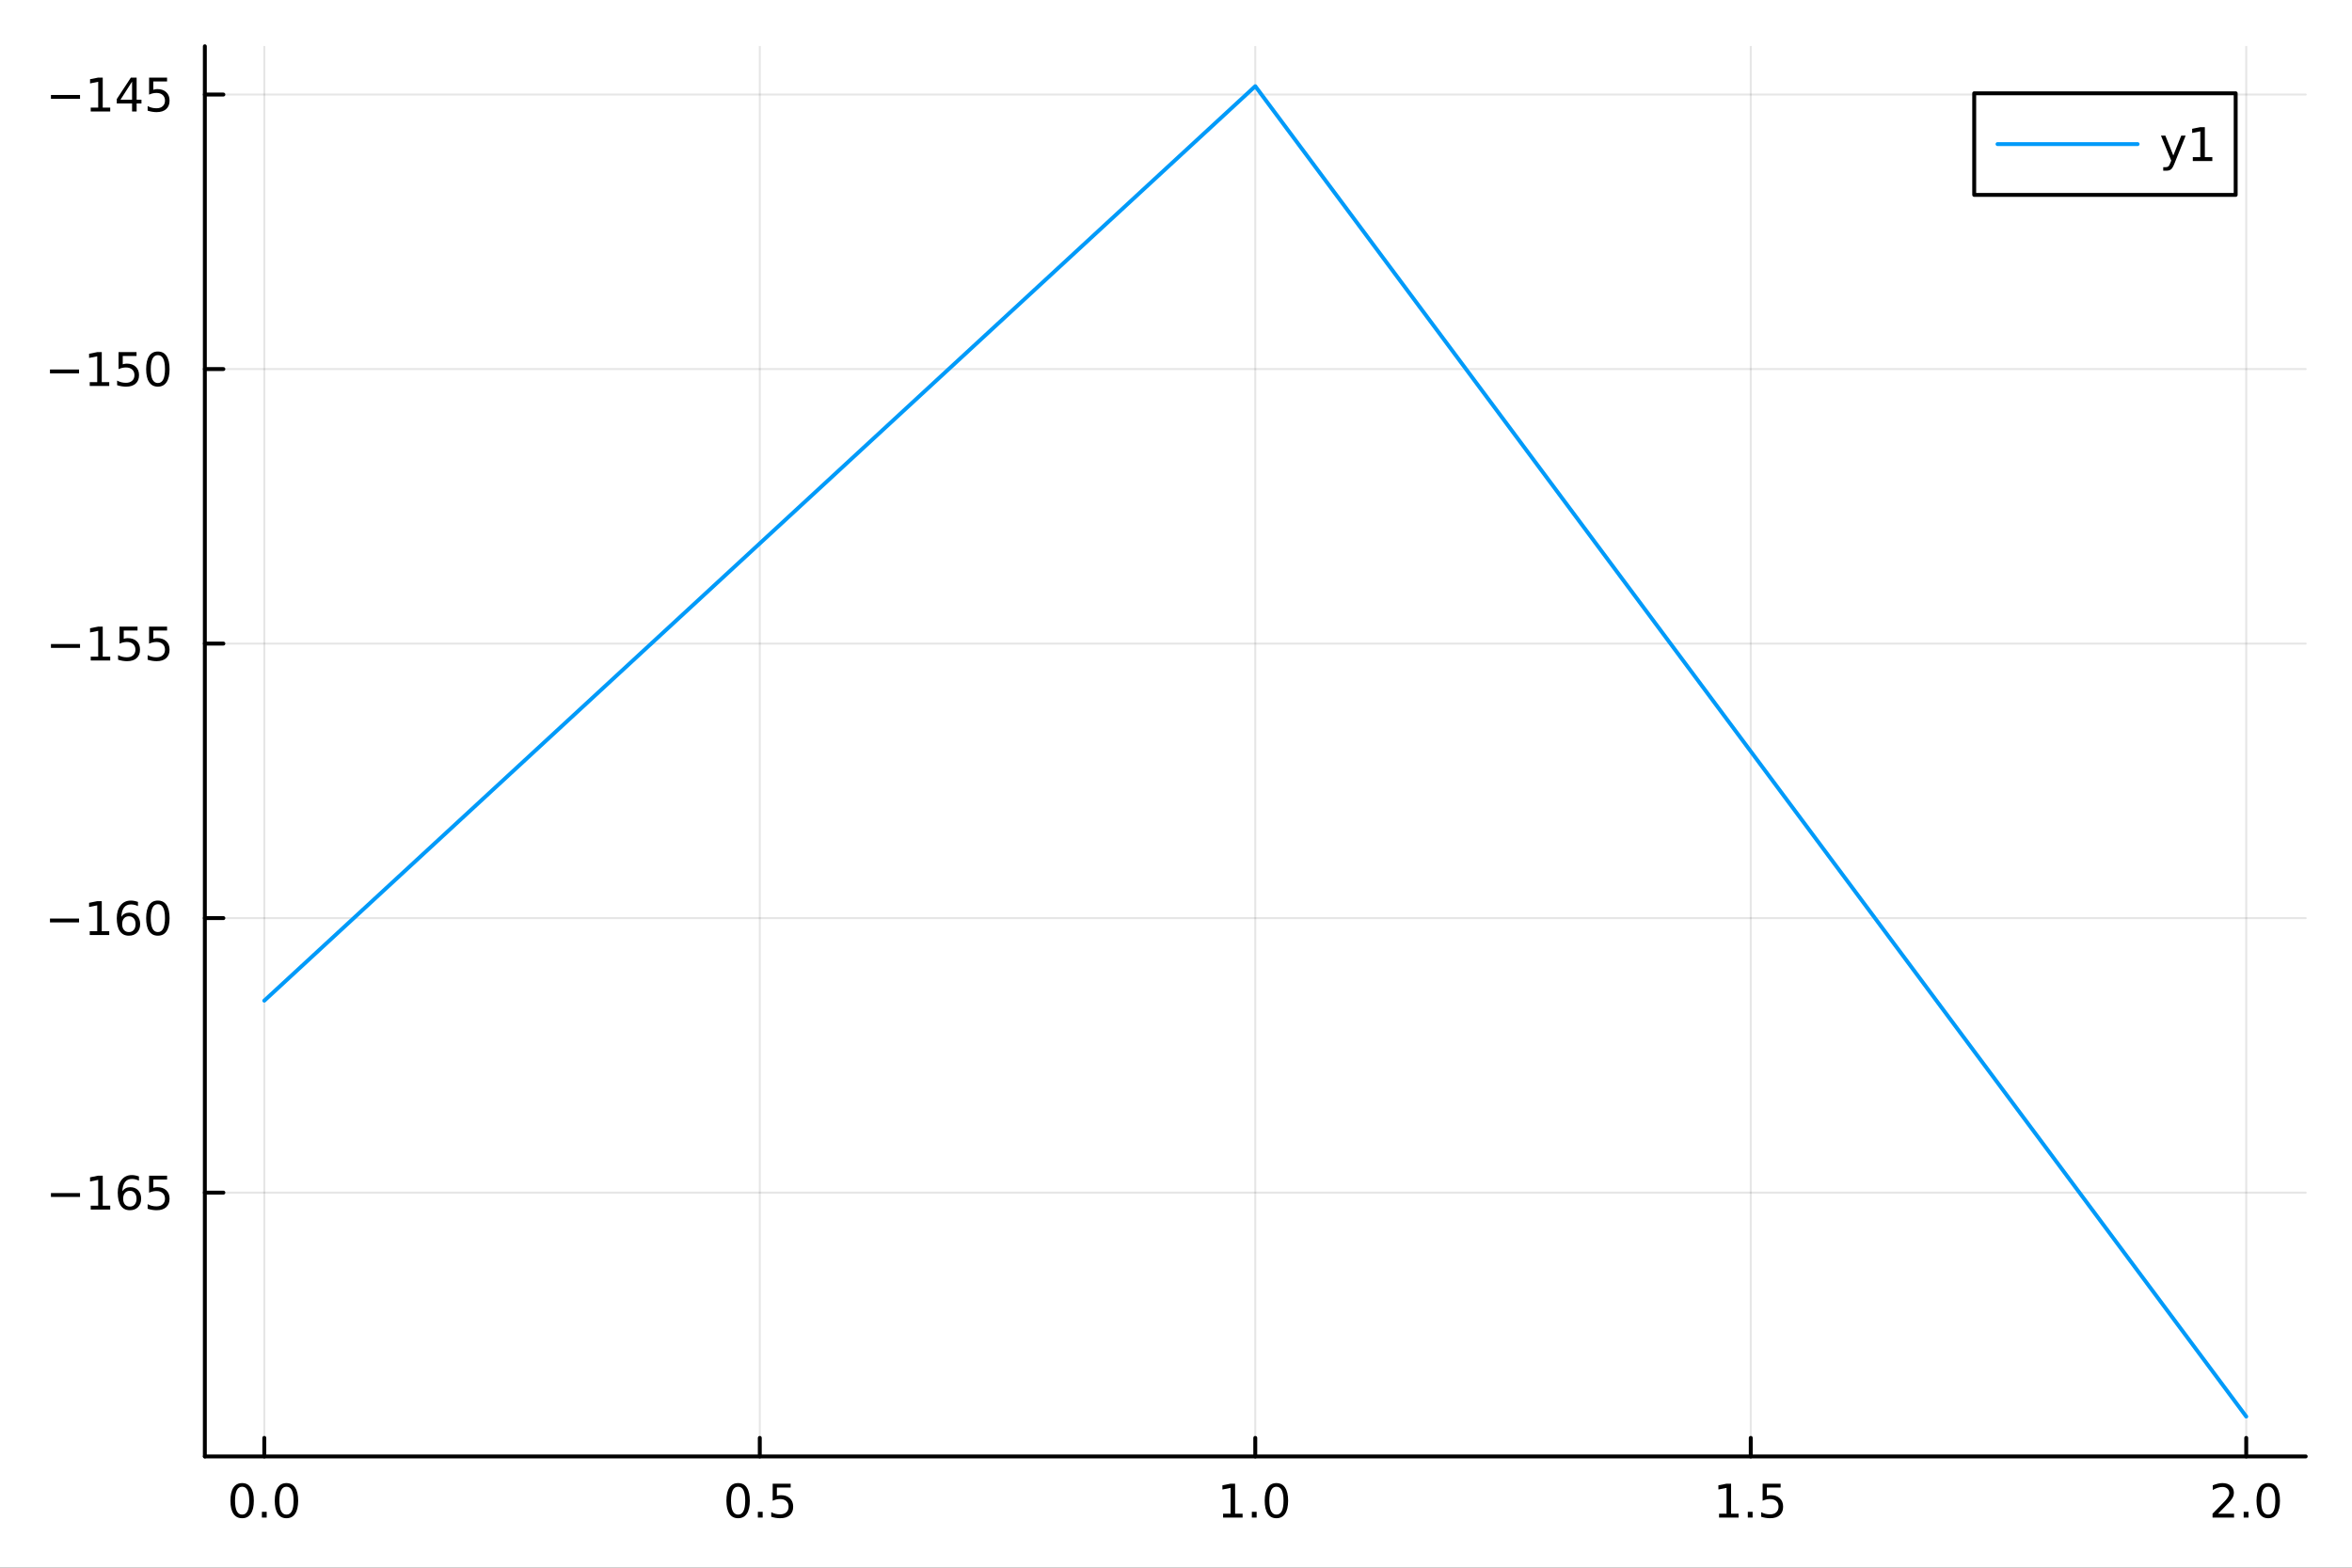<?xml version="1.0" encoding="utf-8"?>
<svg xmlns="http://www.w3.org/2000/svg" xmlns:xlink="http://www.w3.org/1999/xlink" width="600" height="400" viewBox="0 0 2400 1600">
<rect x="0" y="0" width="2400" height="1600" fill="#333333" stroke="none"/>
<defs>
  <clipPath id="clip740">
    <rect x="0" y="0" width="2400" height="1600"/>
  </clipPath>
</defs>
<path clip-path="url(#clip740)" d="M0 1600 L2400 1600 L2400 0 L0 0  Z" fill="#ffffff" fill-rule="evenodd" fill-opacity="1"/>
<defs>
  <clipPath id="clip741">
    <rect x="480" y="0" width="1681" height="1600"/>
  </clipPath>
</defs>
<path clip-path="url(#clip740)" d="M209.029 1486.45 L2352.76 1486.45 L2352.76 47.244 L209.029 47.244  Z" fill="#ffffff" fill-rule="evenodd" fill-opacity="1"/>
<defs>
  <clipPath id="clip742">
    <rect x="209" y="47" width="2145" height="1440"/>
  </clipPath>
</defs>
<polyline clip-path="url(#clip742)" style="stroke:#000000; stroke-linecap:round; stroke-linejoin:round; stroke-width:2; stroke-opacity:0.1; fill:none" points="269.7,1486.45 269.7,47.244 "/>
<polyline clip-path="url(#clip742)" style="stroke:#000000; stroke-linecap:round; stroke-linejoin:round; stroke-width:2; stroke-opacity:0.1; fill:none" points="775.296,1486.45 775.296,47.244 "/>
<polyline clip-path="url(#clip742)" style="stroke:#000000; stroke-linecap:round; stroke-linejoin:round; stroke-width:2; stroke-opacity:0.1; fill:none" points="1280.89,1486.45 1280.89,47.244 "/>
<polyline clip-path="url(#clip742)" style="stroke:#000000; stroke-linecap:round; stroke-linejoin:round; stroke-width:2; stroke-opacity:0.1; fill:none" points="1786.49,1486.45 1786.49,47.244 "/>
<polyline clip-path="url(#clip742)" style="stroke:#000000; stroke-linecap:round; stroke-linejoin:round; stroke-width:2; stroke-opacity:0.1; fill:none" points="2292.08,1486.45 2292.08,47.244 "/>
<polyline clip-path="url(#clip740)" style="stroke:#000000; stroke-linecap:round; stroke-linejoin:round; stroke-width:4; stroke-opacity:1; fill:none" points="209.029,1486.45 2352.76,1486.45 "/>
<polyline clip-path="url(#clip740)" style="stroke:#000000; stroke-linecap:round; stroke-linejoin:round; stroke-width:4; stroke-opacity:1; fill:none" points="269.7,1486.45 269.7,1467.55 "/>
<polyline clip-path="url(#clip740)" style="stroke:#000000; stroke-linecap:round; stroke-linejoin:round; stroke-width:4; stroke-opacity:1; fill:none" points="775.296,1486.45 775.296,1467.55 "/>
<polyline clip-path="url(#clip740)" style="stroke:#000000; stroke-linecap:round; stroke-linejoin:round; stroke-width:4; stroke-opacity:1; fill:none" points="1280.89,1486.45 1280.89,1467.55 "/>
<polyline clip-path="url(#clip740)" style="stroke:#000000; stroke-linecap:round; stroke-linejoin:round; stroke-width:4; stroke-opacity:1; fill:none" points="1786.49,1486.45 1786.49,1467.55 "/>
<polyline clip-path="url(#clip740)" style="stroke:#000000; stroke-linecap:round; stroke-linejoin:round; stroke-width:4; stroke-opacity:1; fill:none" points="2292.08,1486.45 2292.08,1467.55 "/>
<path clip-path="url(#clip740)" d="M247.084 1517.37 Q243.473 1517.37 241.645 1520.93 Q239.839 1524.47 239.839 1531.6 Q239.839 1538.71 241.645 1542.27 Q243.473 1545.82 247.084 1545.82 Q250.719 1545.82 252.524 1542.27 Q254.353 1538.71 254.353 1531.6 Q254.353 1524.47 252.524 1520.93 Q250.719 1517.37 247.084 1517.37 M247.084 1513.66 Q252.895 1513.66 255.95 1518.27 Q259.029 1522.85 259.029 1531.6 Q259.029 1540.33 255.95 1544.94 Q252.895 1549.52 247.084 1549.52 Q241.274 1549.52 238.196 1544.94 Q235.14 1540.33 235.14 1531.6 Q235.14 1522.85 238.196 1518.27 Q241.274 1513.66 247.084 1513.66 Z" fill="#000000" fill-rule="nonzero" fill-opacity="1" /><path clip-path="url(#clip740)" d="M267.246 1542.97 L272.131 1542.97 L272.131 1548.85 L267.246 1548.85 L267.246 1542.97 Z" fill="#000000" fill-rule="nonzero" fill-opacity="1" /><path clip-path="url(#clip740)" d="M292.316 1517.37 Q288.705 1517.37 286.876 1520.93 Q285.07 1524.47 285.07 1531.6 Q285.07 1538.71 286.876 1542.27 Q288.705 1545.82 292.316 1545.82 Q295.95 1545.82 297.755 1542.27 Q299.584 1538.71 299.584 1531.6 Q299.584 1524.47 297.755 1520.93 Q295.95 1517.37 292.316 1517.37 M292.316 1513.66 Q298.126 1513.66 301.181 1518.27 Q304.26 1522.85 304.26 1531.6 Q304.26 1540.33 301.181 1544.94 Q298.126 1549.52 292.316 1549.52 Q286.506 1549.52 283.427 1544.94 Q280.371 1540.33 280.371 1531.6 Q280.371 1522.85 283.427 1518.27 Q286.506 1513.66 292.316 1513.66 Z" fill="#000000" fill-rule="nonzero" fill-opacity="1" /><path clip-path="url(#clip740)" d="M753.178 1517.37 Q749.567 1517.37 747.738 1520.93 Q745.933 1524.47 745.933 1531.6 Q745.933 1538.71 747.738 1542.27 Q749.567 1545.82 753.178 1545.82 Q756.812 1545.82 758.618 1542.27 Q760.447 1538.71 760.447 1531.6 Q760.447 1524.47 758.618 1520.93 Q756.812 1517.37 753.178 1517.37 M753.178 1513.66 Q758.988 1513.66 762.044 1518.27 Q765.123 1522.85 765.123 1531.6 Q765.123 1540.33 762.044 1544.94 Q758.988 1549.52 753.178 1549.52 Q747.368 1549.52 744.289 1544.94 Q741.234 1540.33 741.234 1531.6 Q741.234 1522.85 744.289 1518.27 Q747.368 1513.66 753.178 1513.66 Z" fill="#000000" fill-rule="nonzero" fill-opacity="1" /><path clip-path="url(#clip740)" d="M773.34 1542.97 L778.224 1542.97 L778.224 1548.85 L773.34 1548.85 L773.34 1542.97 Z" fill="#000000" fill-rule="nonzero" fill-opacity="1" /><path clip-path="url(#clip740)" d="M788.456 1514.29 L806.812 1514.29 L806.812 1518.22 L792.738 1518.22 L792.738 1526.7 Q793.757 1526.35 794.775 1526.19 Q795.794 1526 796.812 1526 Q802.599 1526 805.979 1529.17 Q809.358 1532.34 809.358 1537.76 Q809.358 1543.34 805.886 1546.44 Q802.414 1549.52 796.095 1549.52 Q793.919 1549.52 791.65 1549.15 Q789.405 1548.78 786.997 1548.04 L786.997 1543.34 Q789.081 1544.47 791.303 1545.03 Q793.525 1545.58 796.002 1545.58 Q800.007 1545.58 802.345 1543.48 Q804.683 1541.37 804.683 1537.76 Q804.683 1534.15 802.345 1532.04 Q800.007 1529.94 796.002 1529.94 Q794.127 1529.94 792.252 1530.35 Q790.4 1530.77 788.456 1531.65 L788.456 1514.29 Z" fill="#000000" fill-rule="nonzero" fill-opacity="1" /><path clip-path="url(#clip740)" d="M1248.05 1544.91 L1255.68 1544.91 L1255.68 1518.55 L1247.37 1520.21 L1247.37 1515.95 L1255.64 1514.29 L1260.31 1514.29 L1260.31 1544.91 L1267.95 1544.91 L1267.95 1548.85 L1248.05 1548.85 L1248.05 1544.91 Z" fill="#000000" fill-rule="nonzero" fill-opacity="1" /><path clip-path="url(#clip740)" d="M1277.4 1542.97 L1282.28 1542.97 L1282.28 1548.85 L1277.4 1548.85 L1277.4 1542.97 Z" fill="#000000" fill-rule="nonzero" fill-opacity="1" /><path clip-path="url(#clip740)" d="M1302.47 1517.37 Q1298.86 1517.37 1297.03 1520.93 Q1295.22 1524.47 1295.22 1531.6 Q1295.22 1538.71 1297.03 1542.27 Q1298.86 1545.82 1302.47 1545.82 Q1306.1 1545.82 1307.91 1542.27 Q1309.73 1538.71 1309.73 1531.6 Q1309.73 1524.47 1307.91 1520.93 Q1306.1 1517.37 1302.47 1517.37 M1302.47 1513.66 Q1308.28 1513.66 1311.33 1518.27 Q1314.41 1522.85 1314.41 1531.6 Q1314.41 1540.33 1311.33 1544.94 Q1308.28 1549.52 1302.47 1549.52 Q1296.66 1549.52 1293.58 1544.94 Q1290.52 1540.33 1290.52 1531.6 Q1290.52 1522.85 1293.58 1518.27 Q1296.66 1513.66 1302.47 1513.66 Z" fill="#000000" fill-rule="nonzero" fill-opacity="1" /><path clip-path="url(#clip740)" d="M1754.14 1544.91 L1761.78 1544.91 L1761.78 1518.55 L1753.47 1520.21 L1753.47 1515.95 L1761.73 1514.29 L1766.41 1514.29 L1766.41 1544.91 L1774.05 1544.91 L1774.05 1548.85 L1754.14 1548.85 L1754.14 1544.91 Z" fill="#000000" fill-rule="nonzero" fill-opacity="1" /><path clip-path="url(#clip740)" d="M1783.49 1542.97 L1788.37 1542.97 L1788.37 1548.85 L1783.49 1548.85 L1783.49 1542.97 Z" fill="#000000" fill-rule="nonzero" fill-opacity="1" /><path clip-path="url(#clip740)" d="M1798.61 1514.29 L1816.96 1514.29 L1816.96 1518.22 L1802.89 1518.22 L1802.89 1526.7 Q1803.91 1526.35 1804.93 1526.19 Q1805.94 1526 1806.96 1526 Q1812.75 1526 1816.13 1529.17 Q1819.51 1532.34 1819.51 1537.76 Q1819.51 1543.34 1816.04 1546.44 Q1812.56 1549.52 1806.25 1549.52 Q1804.07 1549.52 1801.8 1549.15 Q1799.56 1548.78 1797.15 1548.04 L1797.15 1543.34 Q1799.23 1544.47 1801.45 1545.03 Q1803.68 1545.58 1806.15 1545.58 Q1810.16 1545.58 1812.5 1543.48 Q1814.83 1541.37 1814.83 1537.76 Q1814.83 1534.15 1812.5 1532.04 Q1810.16 1529.94 1806.15 1529.94 Q1804.28 1529.94 1802.4 1530.35 Q1800.55 1530.77 1798.61 1531.65 L1798.61 1514.29 Z" fill="#000000" fill-rule="nonzero" fill-opacity="1" /><path clip-path="url(#clip740)" d="M2263.32 1544.91 L2279.64 1544.91 L2279.64 1548.85 L2257.7 1548.85 L2257.7 1544.91 Q2260.36 1542.16 2264.94 1537.53 Q2269.55 1532.88 2270.73 1531.53 Q2272.98 1529.01 2273.86 1527.27 Q2274.76 1525.51 2274.76 1523.82 Q2274.76 1521.07 2272.81 1519.33 Q2270.89 1517.6 2267.79 1517.6 Q2265.59 1517.6 2263.14 1518.36 Q2260.71 1519.13 2257.93 1520.68 L2257.93 1515.95 Q2260.75 1514.82 2263.21 1514.24 Q2265.66 1513.66 2267.7 1513.66 Q2273.07 1513.66 2276.26 1516.35 Q2279.46 1519.03 2279.46 1523.52 Q2279.46 1525.65 2278.65 1527.57 Q2277.86 1529.47 2275.75 1532.07 Q2275.17 1532.74 2272.07 1535.95 Q2268.97 1539.15 2263.32 1544.91 Z" fill="#000000" fill-rule="nonzero" fill-opacity="1" /><path clip-path="url(#clip740)" d="M2289.46 1542.97 L2294.34 1542.97 L2294.34 1548.85 L2289.46 1548.85 L2289.46 1542.97 Z" fill="#000000" fill-rule="nonzero" fill-opacity="1" /><path clip-path="url(#clip740)" d="M2314.53 1517.37 Q2310.92 1517.37 2309.09 1520.93 Q2307.28 1524.47 2307.28 1531.6 Q2307.28 1538.71 2309.09 1542.27 Q2310.92 1545.82 2314.53 1545.82 Q2318.16 1545.82 2319.97 1542.27 Q2321.79 1538.71 2321.79 1531.6 Q2321.79 1524.47 2319.97 1520.93 Q2318.16 1517.37 2314.53 1517.37 M2314.53 1513.66 Q2320.34 1513.66 2323.39 1518.27 Q2326.47 1522.85 2326.47 1531.6 Q2326.47 1540.33 2323.39 1544.94 Q2320.34 1549.52 2314.53 1549.52 Q2308.72 1549.52 2305.64 1544.94 Q2302.58 1540.33 2302.58 1531.6 Q2302.58 1522.85 2305.64 1518.27 Q2308.72 1513.66 2314.53 1513.66 Z" fill="#000000" fill-rule="nonzero" fill-opacity="1" /><polyline clip-path="url(#clip742)" style="stroke:#000000; stroke-linecap:round; stroke-linejoin:round; stroke-width:2; stroke-opacity:0.1; fill:none" points="209.029,1217.21 2352.76,1217.21 "/>
<polyline clip-path="url(#clip742)" style="stroke:#000000; stroke-linecap:round; stroke-linejoin:round; stroke-width:2; stroke-opacity:0.1; fill:none" points="209.029,937.033 2352.76,937.033 "/>
<polyline clip-path="url(#clip742)" style="stroke:#000000; stroke-linecap:round; stroke-linejoin:round; stroke-width:2; stroke-opacity:0.1; fill:none" points="209.029,656.851 2352.76,656.851 "/>
<polyline clip-path="url(#clip742)" style="stroke:#000000; stroke-linecap:round; stroke-linejoin:round; stroke-width:2; stroke-opacity:0.1; fill:none" points="209.029,376.669 2352.76,376.669 "/>
<polyline clip-path="url(#clip742)" style="stroke:#000000; stroke-linecap:round; stroke-linejoin:round; stroke-width:2; stroke-opacity:0.1; fill:none" points="209.029,96.487 2352.76,96.487 "/>
<polyline clip-path="url(#clip740)" style="stroke:#000000; stroke-linecap:round; stroke-linejoin:round; stroke-width:4; stroke-opacity:1; fill:none" points="209.029,1486.45 209.029,47.244 "/>
<polyline clip-path="url(#clip740)" style="stroke:#000000; stroke-linecap:round; stroke-linejoin:round; stroke-width:4; stroke-opacity:1; fill:none" points="209.029,1217.21 227.926,1217.21 "/>
<polyline clip-path="url(#clip740)" style="stroke:#000000; stroke-linecap:round; stroke-linejoin:round; stroke-width:4; stroke-opacity:1; fill:none" points="209.029,937.033 227.926,937.033 "/>
<polyline clip-path="url(#clip740)" style="stroke:#000000; stroke-linecap:round; stroke-linejoin:round; stroke-width:4; stroke-opacity:1; fill:none" points="209.029,656.851 227.926,656.851 "/>
<polyline clip-path="url(#clip740)" style="stroke:#000000; stroke-linecap:round; stroke-linejoin:round; stroke-width:4; stroke-opacity:1; fill:none" points="209.029,376.669 227.926,376.669 "/>
<polyline clip-path="url(#clip740)" style="stroke:#000000; stroke-linecap:round; stroke-linejoin:round; stroke-width:4; stroke-opacity:1; fill:none" points="209.029,96.487 227.926,96.487 "/>
<path clip-path="url(#clip740)" d="M51.987 1217.67 L81.663 1217.67 L81.663 1221.6 L51.987 1221.6 L51.987 1217.67 Z" fill="#000000" fill-rule="nonzero" fill-opacity="1" /><path clip-path="url(#clip740)" d="M92.566 1230.56 L100.205 1230.56 L100.205 1204.19 L91.895 1205.86 L91.895 1201.6 L100.159 1199.93 L104.834 1199.93 L104.834 1230.56 L112.473 1230.56 L112.473 1234.49 L92.566 1234.49 L92.566 1230.56 Z" fill="#000000" fill-rule="nonzero" fill-opacity="1" /><path clip-path="url(#clip740)" d="M132.496 1215.35 Q129.348 1215.35 127.496 1217.5 Q125.668 1219.66 125.668 1223.41 Q125.668 1227.13 127.496 1229.31 Q129.348 1231.46 132.496 1231.46 Q135.644 1231.46 137.473 1229.31 Q139.325 1227.13 139.325 1223.41 Q139.325 1219.66 137.473 1217.5 Q135.644 1215.35 132.496 1215.35 M141.779 1200.7 L141.779 1204.96 Q140.019 1204.12 138.214 1203.68 Q136.431 1203.24 134.672 1203.24 Q130.043 1203.24 127.589 1206.37 Q125.158 1209.49 124.811 1215.81 Q126.177 1213.8 128.237 1212.74 Q130.297 1211.65 132.774 1211.65 Q137.982 1211.65 140.992 1214.82 Q144.024 1217.97 144.024 1223.41 Q144.024 1228.73 140.876 1231.95 Q137.728 1235.17 132.496 1235.17 Q126.501 1235.17 123.33 1230.58 Q120.158 1225.98 120.158 1217.25 Q120.158 1209.05 124.047 1204.19 Q127.936 1199.31 134.487 1199.31 Q136.246 1199.31 138.029 1199.66 Q139.834 1200 141.779 1200.7 Z" fill="#000000" fill-rule="nonzero" fill-opacity="1" /><path clip-path="url(#clip740)" d="M152.126 1199.93 L170.482 1199.93 L170.482 1203.87 L156.408 1203.87 L156.408 1212.34 Q157.427 1211.99 158.445 1211.83 Q159.464 1211.65 160.482 1211.65 Q166.269 1211.65 169.649 1214.82 Q173.029 1217.99 173.029 1223.41 Q173.029 1228.99 169.556 1232.09 Q166.084 1235.17 159.765 1235.17 Q157.589 1235.17 155.32 1234.8 Q153.075 1234.42 150.668 1233.68 L150.668 1228.99 Q152.751 1230.12 154.973 1230.67 Q157.195 1231.23 159.672 1231.23 Q163.677 1231.23 166.015 1229.12 Q168.353 1227.02 168.353 1223.41 Q168.353 1219.8 166.015 1217.69 Q163.677 1215.58 159.672 1215.58 Q157.797 1215.58 155.922 1216 Q154.07 1216.42 152.126 1217.3 L152.126 1199.93 Z" fill="#000000" fill-rule="nonzero" fill-opacity="1" /><path clip-path="url(#clip740)" d="M50.992 937.484 L80.668 937.484 L80.668 941.419 L50.992 941.419 L50.992 937.484 Z" fill="#000000" fill-rule="nonzero" fill-opacity="1" /><path clip-path="url(#clip740)" d="M91.571 950.377 L99.21 950.377 L99.21 924.012 L90.899 925.678 L90.899 921.419 L99.163 919.753 L103.839 919.753 L103.839 950.377 L111.478 950.377 L111.478 954.313 L91.571 954.313 L91.571 950.377 Z" fill="#000000" fill-rule="nonzero" fill-opacity="1" /><path clip-path="url(#clip740)" d="M131.501 935.169 Q128.353 935.169 126.501 937.322 Q124.672 939.475 124.672 943.225 Q124.672 946.951 126.501 949.127 Q128.353 951.28 131.501 951.28 Q134.649 951.28 136.478 949.127 Q138.33 946.951 138.33 943.225 Q138.33 939.475 136.478 937.322 Q134.649 935.169 131.501 935.169 M140.783 920.516 L140.783 924.776 Q139.024 923.942 137.219 923.503 Q135.436 923.063 133.677 923.063 Q129.047 923.063 126.594 926.188 Q124.163 929.313 123.816 935.632 Q125.182 933.618 127.242 932.553 Q129.302 931.465 131.779 931.465 Q136.987 931.465 139.996 934.637 Q143.029 937.785 143.029 943.225 Q143.029 948.549 139.881 951.766 Q136.732 954.984 131.501 954.984 Q125.506 954.984 122.334 950.401 Q119.163 945.794 119.163 937.067 Q119.163 928.873 123.052 924.012 Q126.941 919.128 133.492 919.128 Q135.251 919.128 137.033 919.475 Q138.839 919.822 140.783 920.516 Z" fill="#000000" fill-rule="nonzero" fill-opacity="1" /><path clip-path="url(#clip740)" d="M161.084 922.831 Q157.473 922.831 155.644 926.396 Q153.839 929.938 153.839 937.067 Q153.839 944.174 155.644 947.739 Q157.473 951.28 161.084 951.28 Q164.718 951.28 166.524 947.739 Q168.353 944.174 168.353 937.067 Q168.353 929.938 166.524 926.396 Q164.718 922.831 161.084 922.831 M161.084 919.128 Q166.894 919.128 169.95 923.734 Q173.029 928.317 173.029 937.067 Q173.029 945.794 169.95 950.401 Q166.894 954.984 161.084 954.984 Q155.274 954.984 152.195 950.401 Q149.14 945.794 149.14 937.067 Q149.14 928.317 152.195 923.734 Q155.274 919.128 161.084 919.128 Z" fill="#000000" fill-rule="nonzero" fill-opacity="1" /><path clip-path="url(#clip740)" d="M51.987 657.302 L81.663 657.302 L81.663 661.237 L51.987 661.237 L51.987 657.302 Z" fill="#000000" fill-rule="nonzero" fill-opacity="1" /><path clip-path="url(#clip740)" d="M92.566 670.196 L100.205 670.196 L100.205 643.83 L91.895 645.497 L91.895 641.237 L100.159 639.571 L104.834 639.571 L104.834 670.196 L112.473 670.196 L112.473 674.131 L92.566 674.131 L92.566 670.196 Z" fill="#000000" fill-rule="nonzero" fill-opacity="1" /><path clip-path="url(#clip740)" d="M121.964 639.571 L140.32 639.571 L140.32 643.506 L126.246 643.506 L126.246 651.978 Q127.265 651.631 128.283 651.469 Q129.302 651.284 130.32 651.284 Q136.107 651.284 139.487 654.455 Q142.867 657.626 142.867 663.043 Q142.867 668.622 139.394 671.723 Q135.922 674.802 129.603 674.802 Q127.427 674.802 125.158 674.432 Q122.913 674.061 120.506 673.321 L120.506 668.622 Q122.589 669.756 124.811 670.311 Q127.033 670.867 129.51 670.867 Q133.515 670.867 135.853 668.76 Q138.191 666.654 138.191 663.043 Q138.191 659.432 135.853 657.325 Q133.515 655.219 129.51 655.219 Q127.635 655.219 125.76 655.636 Q123.908 656.052 121.964 656.932 L121.964 639.571 Z" fill="#000000" fill-rule="nonzero" fill-opacity="1" /><path clip-path="url(#clip740)" d="M152.126 639.571 L170.482 639.571 L170.482 643.506 L156.408 643.506 L156.408 651.978 Q157.427 651.631 158.445 651.469 Q159.464 651.284 160.482 651.284 Q166.269 651.284 169.649 654.455 Q173.029 657.626 173.029 663.043 Q173.029 668.622 169.556 671.723 Q166.084 674.802 159.765 674.802 Q157.589 674.802 155.32 674.432 Q153.075 674.061 150.668 673.321 L150.668 668.622 Q152.751 669.756 154.973 670.311 Q157.195 670.867 159.672 670.867 Q163.677 670.867 166.015 668.76 Q168.353 666.654 168.353 663.043 Q168.353 659.432 166.015 657.325 Q163.677 655.219 159.672 655.219 Q157.797 655.219 155.922 655.636 Q154.07 656.052 152.126 656.932 L152.126 639.571 Z" fill="#000000" fill-rule="nonzero" fill-opacity="1" /><path clip-path="url(#clip740)" d="M50.992 377.12 L80.668 377.12 L80.668 381.056 L50.992 381.056 L50.992 377.12 Z" fill="#000000" fill-rule="nonzero" fill-opacity="1" /><path clip-path="url(#clip740)" d="M91.571 390.014 L99.21 390.014 L99.21 363.648 L90.899 365.315 L90.899 361.056 L99.163 359.389 L103.839 359.389 L103.839 390.014 L111.478 390.014 L111.478 393.949 L91.571 393.949 L91.571 390.014 Z" fill="#000000" fill-rule="nonzero" fill-opacity="1" /><path clip-path="url(#clip740)" d="M120.969 359.389 L139.325 359.389 L139.325 363.324 L125.251 363.324 L125.251 371.796 Q126.27 371.449 127.288 371.287 Q128.307 371.102 129.325 371.102 Q135.112 371.102 138.492 374.273 Q141.871 377.444 141.871 382.861 Q141.871 388.44 138.399 391.542 Q134.927 394.62 128.607 394.62 Q126.432 394.62 124.163 394.25 Q121.918 393.88 119.51 393.139 L119.51 388.44 Q121.594 389.574 123.816 390.13 Q126.038 390.685 128.515 390.685 Q132.519 390.685 134.857 388.579 Q137.195 386.472 137.195 382.861 Q137.195 379.25 134.857 377.144 Q132.519 375.037 128.515 375.037 Q126.64 375.037 124.765 375.454 Q122.913 375.87 120.969 376.75 L120.969 359.389 Z" fill="#000000" fill-rule="nonzero" fill-opacity="1" /><path clip-path="url(#clip740)" d="M161.084 362.468 Q157.473 362.468 155.644 366.033 Q153.839 369.574 153.839 376.704 Q153.839 383.81 155.644 387.375 Q157.473 390.917 161.084 390.917 Q164.718 390.917 166.524 387.375 Q168.353 383.81 168.353 376.704 Q168.353 369.574 166.524 366.033 Q164.718 362.468 161.084 362.468 M161.084 358.764 Q166.894 358.764 169.95 363.37 Q173.029 367.954 173.029 376.704 Q173.029 385.431 169.95 390.037 Q166.894 394.62 161.084 394.62 Q155.274 394.62 152.195 390.037 Q149.14 385.431 149.14 376.704 Q149.14 367.954 152.195 363.37 Q155.274 358.764 161.084 358.764 Z" fill="#000000" fill-rule="nonzero" fill-opacity="1" /><path clip-path="url(#clip740)" d="M51.987 96.939 L81.663 96.939 L81.663 100.874 L51.987 100.874 L51.987 96.939 Z" fill="#000000" fill-rule="nonzero" fill-opacity="1" /><path clip-path="url(#clip740)" d="M92.566 109.832 L100.205 109.832 L100.205 83.466 L91.895 85.133 L91.895 80.874 L100.159 79.207 L104.834 79.207 L104.834 109.832 L112.473 109.832 L112.473 113.767 L92.566 113.767 L92.566 109.832 Z" fill="#000000" fill-rule="nonzero" fill-opacity="1" /><path clip-path="url(#clip740)" d="M134.765 83.281 L122.959 101.73 L134.765 101.73 L134.765 83.281 M133.538 79.207 L139.418 79.207 L139.418 101.73 L144.348 101.73 L144.348 105.619 L139.418 105.619 L139.418 113.767 L134.765 113.767 L134.765 105.619 L119.163 105.619 L119.163 101.105 L133.538 79.207 Z" fill="#000000" fill-rule="nonzero" fill-opacity="1" /><path clip-path="url(#clip740)" d="M152.126 79.207 L170.482 79.207 L170.482 83.142 L156.408 83.142 L156.408 91.615 Q157.427 91.267 158.445 91.105 Q159.464 90.92 160.482 90.92 Q166.269 90.92 169.649 94.091 Q173.029 97.263 173.029 102.679 Q173.029 108.258 169.556 111.36 Q166.084 114.439 159.765 114.439 Q157.589 114.439 155.32 114.068 Q153.075 113.698 150.668 112.957 L150.668 108.258 Q152.751 109.392 154.973 109.948 Q157.195 110.503 159.672 110.503 Q163.677 110.503 166.015 108.397 Q168.353 106.29 168.353 102.679 Q168.353 99.068 166.015 96.962 Q163.677 94.855 159.672 94.855 Q157.797 94.855 155.922 95.272 Q154.07 95.689 152.126 96.568 L152.126 79.207 Z" fill="#000000" fill-rule="nonzero" fill-opacity="1" /><polyline clip-path="url(#clip742)" style="stroke:#009af9; stroke-linecap:round; stroke-linejoin:round; stroke-width:4; stroke-opacity:1; fill:none" points="269.7,1021.27 1280.89,87.976 2292.08,1445.72 "/>
<path clip-path="url(#clip740)" d="M2014.5 198.898 L2281.3 198.898 L2281.3 95.218 L2014.5 95.218  Z" fill="#ffffff" fill-rule="evenodd" fill-opacity="1"/>
<polyline clip-path="url(#clip740)" style="stroke:#000000; stroke-linecap:round; stroke-linejoin:round; stroke-width:4; stroke-opacity:1; fill:none" points="2014.5,198.898 2281.3,198.898 2281.3,95.218 2014.5,95.218 2014.5,198.898 "/>
<polyline clip-path="url(#clip740)" style="stroke:#009af9; stroke-linecap:round; stroke-linejoin:round; stroke-width:4; stroke-opacity:1; fill:none" points="2038.31,147.058 2181.23,147.058 "/>
<path clip-path="url(#clip740)" d="M2218.89 166.745 Q2217.09 171.375 2215.37 172.787 Q2213.66 174.199 2210.79 174.199 L2207.39 174.199 L2207.39 170.634 L2209.89 170.634 Q2211.65 170.634 2212.62 169.8 Q2213.59 168.967 2214.77 165.865 L2215.53 163.921 L2205.05 138.412 L2209.56 138.412 L2217.66 158.689 L2225.77 138.412 L2230.28 138.412 L2218.89 166.745 Z" fill="#000000" fill-rule="nonzero" fill-opacity="1" /><path clip-path="url(#clip740)" d="M2237.57 160.402 L2245.21 160.402 L2245.21 134.037 L2236.9 135.703 L2236.9 131.444 L2245.16 129.778 L2249.84 129.778 L2249.84 160.402 L2257.48 160.402 L2257.48 164.338 L2237.57 164.338 L2237.57 160.402 Z" fill="#000000" fill-rule="nonzero" fill-opacity="1" /></svg>
